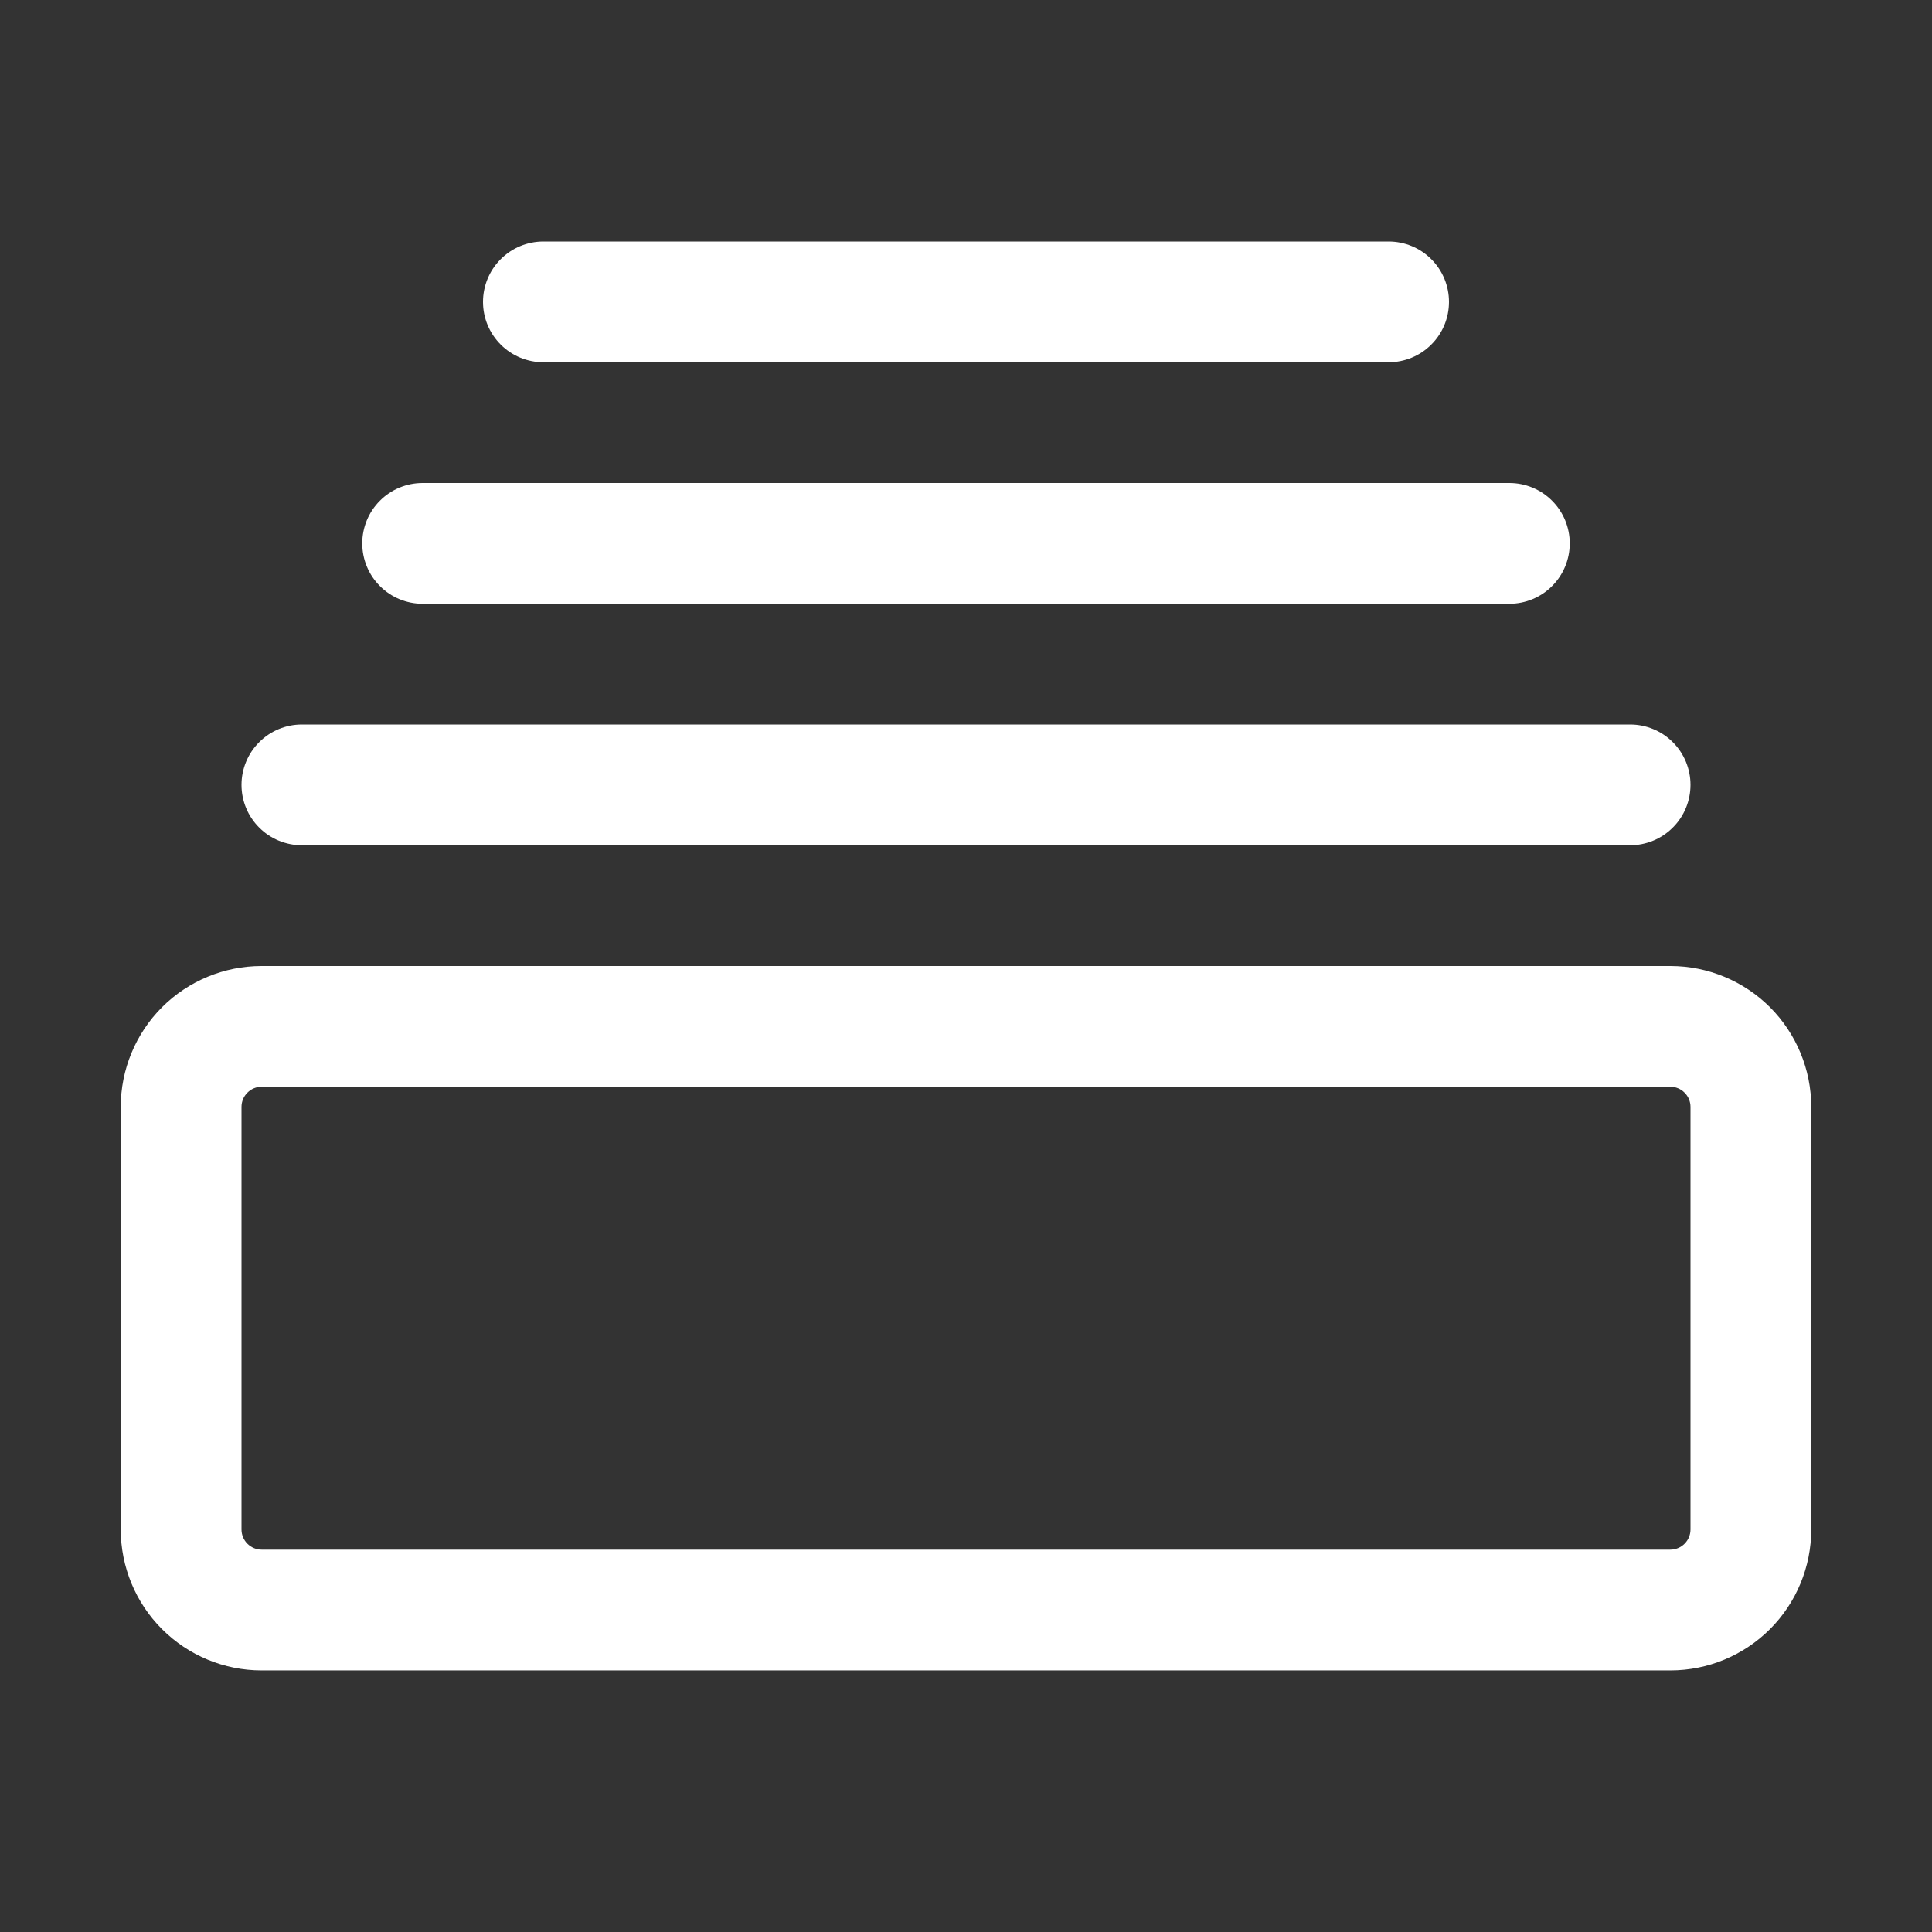 <svg width="32" height="32" viewBox="0 0 32 32" fill="none" xmlns="http://www.w3.org/2000/svg">
<rect x="0" y="0" width="32" height="32" fill="#333333" stroke="none"/>
<path d="M7 10H25C25.265 10 25.52 9.895 25.707 9.707C25.895 9.52 26 9.265 26 9C26 8.735 25.895 8.48 25.707 8.293C25.52 8.105 25.265 8 25 8H7C6.735 8 6.48 8.105 6.293 8.293C6.105 8.48 6 8.735 6 9C6 9.265 6.105 9.52 6.293 9.707C6.48 9.895 6.735 10 7 10Z" fill="white"/>
<path d="M9 6H23C23.265 6 23.52 5.895 23.707 5.707C23.895 5.52 24 5.265 24 5C24 4.735 23.895 4.48 23.707 4.293C23.52 4.105 23.265 4 23 4H9C8.735 4 8.48 4.105 8.293 4.293C8.105 4.48 8 4.735 8 5C8 5.265 8.105 5.52 8.293 5.707C8.48 5.895 8.735 6 9 6Z" fill="white"/>
<path d="M27.667 16H4.333C3.714 16 3.121 16.246 2.683 16.683C2.246 17.121 2 17.715 2 18.333V25.333C2 25.952 2.246 26.546 2.683 26.983C3.121 27.421 3.714 27.667 4.333 27.667H27.667C28.285 27.667 28.879 27.421 29.317 26.983C29.754 26.546 30 25.952 30 25.333V18.333C30 17.715 29.754 17.121 29.317 16.683C28.879 16.246 28.285 16 27.667 16ZM28 25.333C28 25.422 27.965 25.506 27.902 25.569C27.84 25.631 27.755 25.667 27.667 25.667H4.333C4.245 25.667 4.16 25.631 4.098 25.569C4.035 25.506 4 25.422 4 25.333V18.333C4 18.245 4.035 18.16 4.098 18.098C4.16 18.035 4.245 18 4.333 18H27.667C27.755 18 27.84 18.035 27.902 18.098C27.965 18.16 28 18.245 28 18.333V25.333Z" fill="white"/>
<path d="M5 14H27C27.265 14 27.52 13.895 27.707 13.707C27.895 13.52 28 13.265 28 13C28 12.735 27.895 12.48 27.707 12.293C27.52 12.105 27.265 12 27 12H5C4.735 12 4.48 12.105 4.293 12.293C4.105 12.48 4 12.735 4 13C4 13.265 4.105 13.52 4.293 13.707C4.48 13.895 4.735 14 5 14Z" fill="white"/>
</svg>
